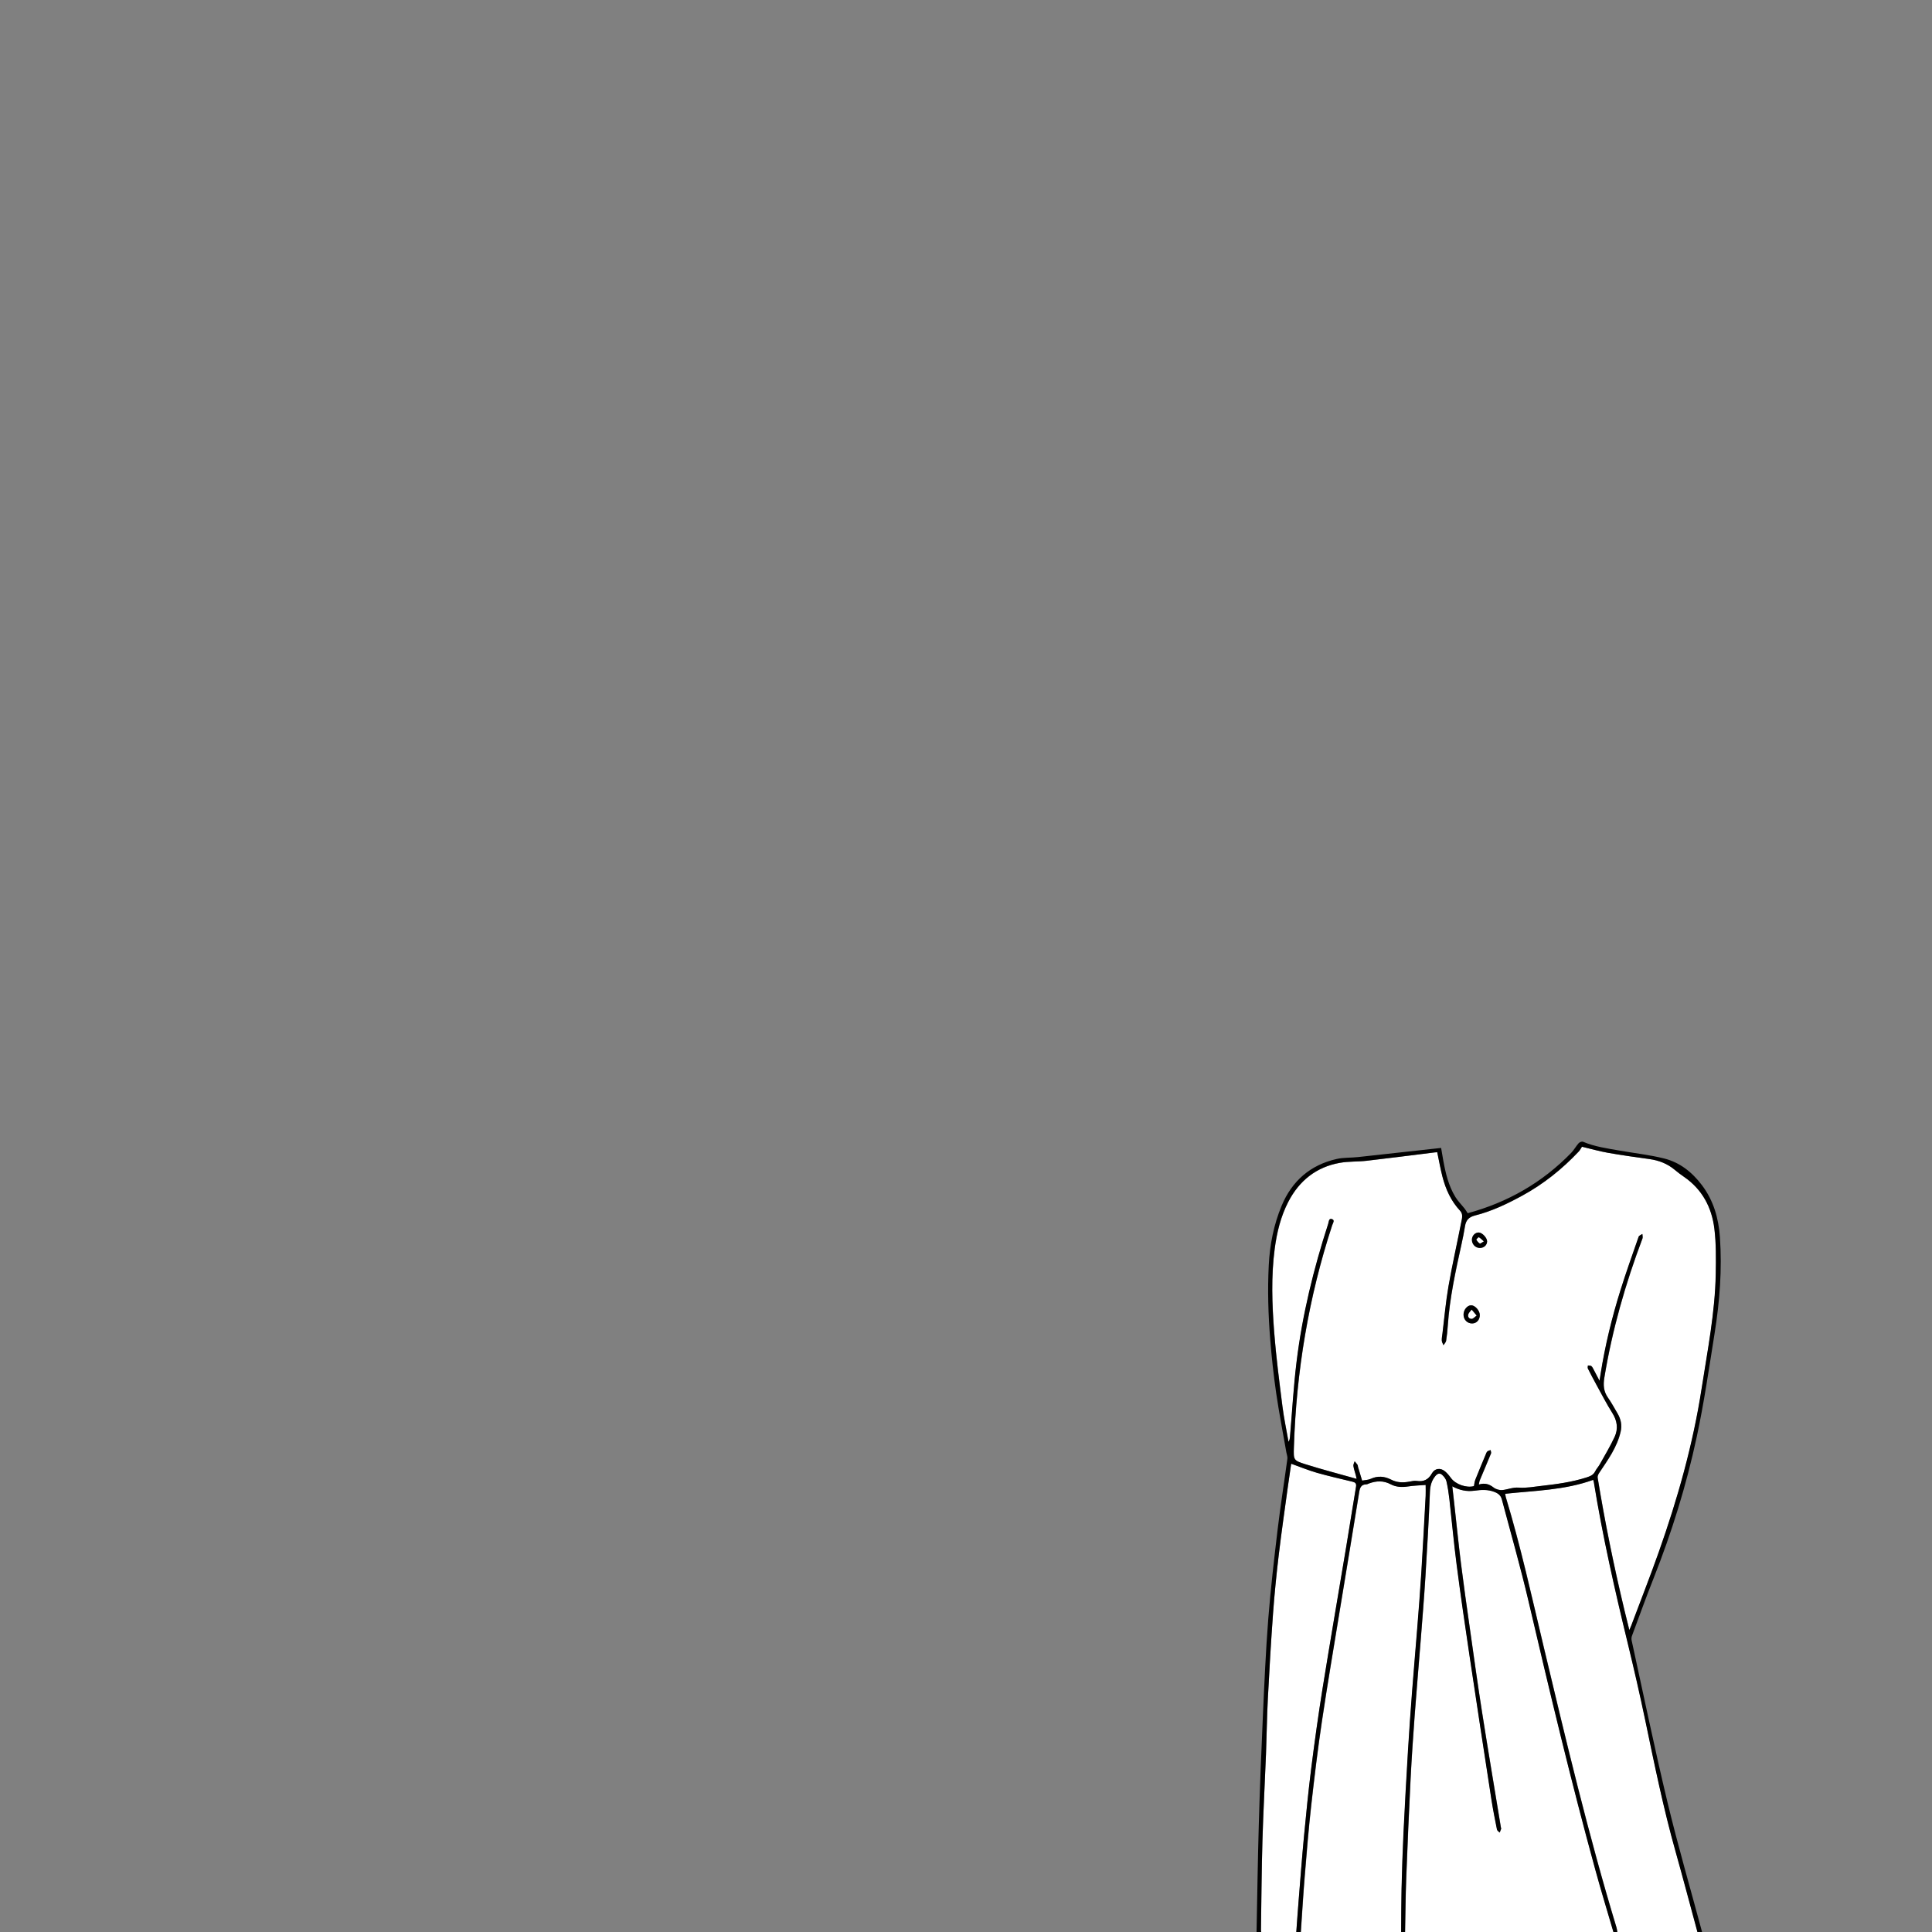 <?xml version="1.0" encoding="UTF-8"?>
<svg id="_원피스" data-name="원피스" xmlns="http://www.w3.org/2000/svg" viewBox="0 0 595.2 595.2">
  <rect x="0" y="0" width="595.2" height="595.2" fill="#808080" stroke="none"/>
  <defs>
    <style>
      .cls-1 {
        fill: #fff;
      }
    </style>
  </defs>
  <g id="_색" data-name="색">
    <path class="cls-1" d="M497.1,595.2h-64.21c.11-5.55,.15-11.11,.36-16.66,.39-10.18,.83-20.35,1.34-30.52,.33-6.54,.78-13.07,1.26-19.6,.56-7.56,1.23-15.12,1.82-22.68,.53-6.73,1.08-13.45,1.5-20.18,.54-8.65,1.02-17.3,1.38-25.96,.08-1.89,.49-3.47,1.68-4.9,.67-.81,1.4-1.02,2.14-.31,.55,.53,1.1,1.22,1.27,1.93,.42,1.82,.7,3.68,.91,5.53,.77,6.74,1.37,13.5,2.24,20.23,1.22,9.34,2.57,18.66,3.96,27.97,2.2,14.76,4.46,29.51,6.74,44.26,.48,3.11,1.1,6.21,1.72,9.3,.07,.36,.55,.63,.84,.94,.15-.39,.32-.78,.45-1.19,.03-.1-.06-.23-.08-.35-1.95-11.89-3.96-23.77-5.83-35.67-1.35-8.59-2.54-17.21-3.76-25.82-.94-6.6-1.88-13.19-2.71-19.81-.78-6.26-1.41-12.53-2.11-18.8-.18-1.64-.37-3.27-.57-5.04,2.23,1.22,4.48,1.67,6.75,1.36,2.16-.29,4.15-.45,6.28,.39,1.24,.49,1.94,1.15,2.24,2.28,2.78,10.45,5.76,20.86,8.22,31.38,6.48,27.75,13.08,55.47,20.64,82.95,1.74,6.35,3.68,12.65,5.52,18.97Z"/>
    <path class="cls-1" d="M431.7,595.2h-30.91c.39-5.73,.73-11.47,1.2-17.2,.6-7.28,1.19-14.56,2-21.82,.97-8.64,2.01-17.28,3.29-25.88,1.73-11.6,3.71-23.16,5.6-34.74,1.95-11.93,3.96-23.85,5.87-35.78,.23-1.47,.58-2.48,2.25-2.52,.27,0,.53-.17,.79-.27,2.27-.83,4.46-.94,6.7,.26,1.66,.89,3.49,.95,5.37,.66,1.76-.27,3.55-.31,5.39-.46,0,1.24,.05,2.31,0,3.37-.43,7.93-.84,15.87-1.34,23.8-.36,5.7-.82,11.39-1.26,17.08-.51,6.49-1.09,12.97-1.58,19.45-.46,6.05-.9,12.1-1.26,18.16-.51,8.41-.98,16.82-1.38,25.24-.28,5.78-.46,11.57-.6,17.36-.11,4.43-.09,8.86-.12,13.29Z"/>
    <path class="cls-1" d="M522.97,595.2h-24.68c-.09-.46-.13-.94-.26-1.39-8.66-28.54-15.54-57.55-22.45-86.55-3.67-15.41-7.06-30.89-11.66-46.06-.08-.26-.09-.53-.18-1.03,9.14-.98,18.36-1.1,27.11-4.29,.07,.26,.16,.48,.2,.71,2.71,16.74,6.46,33.26,10.47,49.73,1.91,7.87,3.73,15.77,5.38,23.69,2.83,13.55,5.58,27.12,9.35,40.46,2.32,8.22,4.49,16.48,6.72,24.72Z"/>
    <path class="cls-1" d="M399.35,595.2h-10.78c-.03-.2-.1-.39-.09-.59,.14-9.15,.18-18.29,.45-27.44,.26-8.94,.75-17.87,1.1-26.81,.22-5.67,.28-11.34,.57-17,.45-8.81,.96-17.62,1.61-26.42,.44-6.01,1.05-12.01,1.76-17.99,.83-6.97,1.84-13.92,2.79-20.88,.33-2.4,.69-4.79,1.03-7.15,2.75,.98,5.33,2.04,7.99,2.81,3.6,1.03,7.26,1.85,10.9,2.73,.86,.21,1.26,.55,1.09,1.56-1.05,6.21-2.01,12.44-3.05,18.66-2.42,14.52-4.93,29.02-7.27,43.56-1.31,8.15-2.45,16.33-3.48,24.52-.89,7-1.57,14.04-2.24,21.07-.63,6.63-1.12,13.28-1.66,19.92-.25,3.14-.46,6.29-.7,9.43Z"/>
    <path class="cls-1" d="M442.8,354.96c.54,2.56,.98,5.07,1.61,7.54,1,3.92,2.65,7.53,5.45,10.53,.96,1.03,.59,2.27,.37,3.41-1.31,6.62-2.8,13.2-3.96,19.84-.84,4.83-1.26,9.73-1.86,14.6-.09,.71-.24,1.43-.2,2.14,.03,.48,.33,.94,.51,1.41,.28-.45,.74-.88,.82-1.36,.25-1.53,.4-3.09,.51-4.64,.58-8.52,2.4-16.82,4.23-25.12,.4-1.83,.78-3.67,1.07-5.52,.29-1.85,1.16-2.84,3.11-3.33,5.13-1.29,9.88-3.56,14.53-6.1,6.56-3.58,12.29-8.17,17.39-13.58,.42-.44,.7-1.02,1.01-1.49,2.67,.63,5.35,1.39,8.08,1.88,4.2,.74,8.43,1.33,12.65,1.91,2.92,.4,5.55,1.4,7.83,3.3,.92,.77,1.88,1.49,2.86,2.17,5.61,3.85,8.55,9.4,9.37,15.93,.57,4.61,.51,9.32,.43,13.98-.2,11.9-2.53,23.55-4.34,35.26-2.67,17.31-7.43,34.07-13.25,50.54-2.68,7.56-5.61,15.04-8.44,22.55-.14,.37-.31,.72-.59,1.39-.55-2.2-1.03-4.11-1.49-6.02-3.25-13.55-6.04-27.19-8.28-40.94-.07-.45,.2-1.04,.47-1.46,2.67-4.02,5.55-7.93,6.63-12.77,.44-1.98,.05-3.81-.96-5.53-.97-1.65-1.88-3.35-2.98-4.91-1.34-1.91-1.47-3.9-1.1-6.13,2.42-14.71,6.49-28.96,11.75-42.89,.15-.4-.01-.93-.03-1.39-.39,.29-1.02,.5-1.15,.87-1.92,5.5-3.88,10.99-5.62,16.55-2.61,8.35-4.68,16.84-6.06,25.49-.1,.66-.21,1.32-.37,2.32-.71-1.35-1.25-2.41-1.81-3.45-.21-.38-.4-.83-.72-1.08-.25-.19-.69-.13-1.05-.18,0,.32-.12,.7,0,.95,.9,1.78,1.83,3.55,2.79,5.29,1.54,2.8,3,5.65,4.71,8.35,1.53,2.41,1.91,4.89,.74,7.4-1.34,2.89-2.99,5.63-4.55,8.42-.43,.77-1.06,1.43-1.45,2.21-.56,1.13-1.55,1.51-2.62,1.86-4.55,1.46-9.25,2.09-13.97,2.62-2.3,.26-4.63,.7-6.91,.53-1.83-.14-3.36,.56-5.03,.75-.9,.1-2.06-.23-2.77-.79-1.35-1.06-2.7-1.47-4.54-.91,.11-.53,.14-.94,.29-1.3,1.15-2.76,2.34-5.51,3.46-8.28,.11-.28-.08-.69-.13-1.04-.34,.13-.74,.2-.99,.42-.25,.22-.37,.61-.51,.94-1.07,2.58-2.16,5.16-3.19,7.75-.24,.61-.29,1.31-.44,1.99-2.28,.65-5.68-.55-7.07-2.48-.54-.74-1.13-1.47-1.82-2.05-1.43-1.2-3.17-.97-4.08,.65-1.07,1.91-2.54,2.59-4.66,2.28-.72-.11-1.51,.07-2.25,.22-1.93,.37-3.81,.32-5.6-.6-2.07-1.06-4.14-1.26-6.33-.25-.73,.34-1.62,.34-2.64,.53-.42-1.4-.85-2.79-1.26-4.18-.07-.23-.04-.51-.16-.69-.26-.38-.58-.72-.88-1.07-.14,.48-.45,.98-.38,1.43,.14,.94,.47,1.85,.72,2.78,.07,.26,.12,.53,.28,1.2-5.43-1.54-10.66-2.89-15.8-4.51-3.69-1.16-3.66-1.32-3.54-5.21,.74-23.37,4.53-46.21,11.81-68.45,.2-.61,.91-1.53-.07-1.86-1.01-.35-.97,.83-1.16,1.43-4.5,13.89-7.97,28.03-9.75,42.54-.94,7.68-1.37,15.42-2.03,23.14-.04,.5-.11,1-.45,1.51-.64-3.64-1.42-7.27-1.88-10.94-.96-7.64-1.97-15.29-2.55-22.96-.65-8.52-.95-17.09,.17-25.6,.66-5,1.85-9.92,4.18-14.43,3.36-6.51,8.62-10.74,15.92-12.03,2.7-.47,5.5-.31,8.23-.63,6.97-.8,13.93-1.71,20.89-2.57,.31-.04,.62-.05,.89-.07Zm10.75,52.76c1.37-.02,2.37-1.14,2.34-2.63-.03-1.34-1.45-2.94-2.63-2.96-1.25-.02-2.42,1.43-2.38,2.95,.04,1.52,1.19,2.66,2.67,2.64Zm-.09-25.83c-.04,1.39,1.07,2.56,2.43,2.58,1.23,.01,2.22-.87,2.25-2.01,.02-1.09-1.51-2.74-2.58-2.76-1.1-.02-2.07,.98-2.1,2.19Z"/>
    <path class="cls-1" d="M454.94,405.3c-.67,.47-1.08,.99-1.52,1.02-.81,.05-1.29-.61-1.1-1.35,.14-.56,.69-1.02,1.06-1.52,.45,.53,.89,1.06,1.56,1.86Z"/>
    <path class="cls-1" d="M457.14,382.44c-.59,.33-1.08,.76-1.25,.66-.45-.27-.81-.74-1.08-1.2-.05-.08,.68-.8,.78-.75,.5,.29,.91,.73,1.55,1.29Z"/>
  </g>
  <g id="_선" data-name="선">
    <path d="M399.35,595.2c.23-3.14,.44-6.29,.7-9.43,.54-6.64,1.03-13.29,1.66-19.92,.67-7.03,1.36-14.06,2.24-21.07,1.04-8.19,2.17-16.37,3.48-24.52,2.34-14.53,4.85-29.04,7.27-43.56,1.04-6.22,2-12.45,3.05-18.66,.17-1.01-.23-1.35-1.09-1.56-3.64-.89-7.3-1.7-10.9-2.73-2.66-.76-5.24-1.83-7.99-2.81-.34,2.36-.7,4.75-1.03,7.15-.95,6.96-1.96,13.91-2.79,20.88-.71,5.98-1.32,11.98-1.76,17.99-.64,8.8-1.15,17.61-1.61,26.42-.29,5.66-.35,11.34-.57,17-.35,8.94-.84,17.87-1.1,26.81-.26,9.14-.31,18.29-.45,27.44,0,.19,.06,.39,.09,.59h-1.44c.22-11.02,.37-22.05,.69-33.07,.32-11.1,.75-22.2,1.25-33.29,.45-10.01,.88-20.03,1.66-30.02,.73-9.31,1.81-18.59,2.92-27.86,.86-7.21,2.01-14.39,2.98-21.58,.08-.62-.2-1.28-.31-1.92-1.07-6.13-2.26-12.24-3.16-18.4-.79-5.45-1.38-10.93-1.82-16.42-.61-7.61-.84-15.23-.45-22.87,.32-6.33,1.53-12.46,3.95-18.29,3.18-7.66,8.84-12.61,16.98-14.45,2.12-.48,4.37-.34,6.54-.58,8.48-.91,16.95-1.86,25.63-2.82,.18,1.03,.39,2.38,.64,3.74,.72,3.98,1.63,7.92,3.78,11.41,.78,1.27,1.88,2.35,2.81,3.53,.32,.4,.57,.85,.96,1.43,12.31-3.33,22.99-9.43,31.9-18.61,.85-.88,1.44-2.01,2.25-2.93,.29-.33,1.02-.62,1.36-.48,3.65,1.54,7.52,2.07,11.37,2.74,4.55,.8,9.17,1.3,13.64,2.42,4.81,1.21,8.57,4.17,11.61,8.18,3.63,4.79,5.16,10.26,5.57,16.05,.69,9.92-.06,19.8-1.63,29.6-1.71,10.71-3.26,21.48-5.54,32.08-3.18,14.81-7.66,29.26-13.24,43.37-2.34,5.9-4.49,11.88-6.7,17.83-.16,.42-.17,.95-.08,1.39,3.63,16.57,7.05,33.18,11,49.67,3.23,13.46,7.11,26.77,10.7,40.15h-1.44c-2.24-8.24-4.41-16.5-6.72-24.72-3.76-13.34-6.52-26.91-9.35-40.46-1.66-7.93-3.47-15.82-5.38-23.69-4-16.47-7.75-32.99-10.47-49.73-.04-.23-.12-.46-.2-.71-8.75,3.19-17.97,3.31-27.11,4.29,.08,.49,.1,.77,.18,1.03,4.6,15.17,7.99,30.65,11.66,46.06,6.91,28.99,13.79,58,22.45,86.55,.14,.45,.18,.93,.26,1.39h-1.2c-1.85-6.32-3.78-12.62-5.52-18.97-7.55-27.48-14.15-55.2-20.64-82.95-2.46-10.53-5.45-20.93-8.22-31.38-.3-1.13-1-1.79-2.24-2.28-2.13-.84-4.12-.68-6.28-.39-2.27,.31-4.53-.14-6.75-1.36,.2,1.77,.39,3.41,.57,5.04,.7,6.27,1.33,12.54,2.11,18.8,.83,6.61,1.77,13.21,2.71,19.81,1.22,8.61,2.41,17.23,3.76,25.82,1.87,11.9,3.88,23.78,5.83,35.67,.02,.12,.11,.25,.08,.35-.13,.4-.3,.79-.45,1.19-.29-.31-.77-.59-.84-.94-.62-3.09-1.24-6.18-1.72-9.3-2.27-14.75-4.54-29.5-6.74-44.26-1.39-9.31-2.75-18.63-3.96-27.97-.88-6.73-1.48-13.49-2.24-20.23-.21-1.86-.49-3.72-.91-5.53-.17-.71-.72-1.41-1.27-1.93-.74-.71-1.47-.5-2.14,.31-1.19,1.43-1.6,3.01-1.68,4.9-.35,8.66-.84,17.31-1.38,25.96-.42,6.73-.97,13.46-1.5,20.18-.59,7.56-1.26,15.12-1.82,22.68-.48,6.53-.93,13.06-1.26,19.6-.51,10.17-.96,20.35-1.34,30.52-.21,5.55-.24,11.1-.36,16.66h-1.2c.04-4.43,.02-8.86,.12-13.29,.14-5.79,.32-11.58,.6-17.36,.4-8.41,.88-16.83,1.38-25.24,.36-6.06,.8-12.11,1.26-18.16,.49-6.49,1.07-12.97,1.58-19.45,.45-5.69,.91-11.38,1.26-17.08,.5-7.93,.91-15.87,1.34-23.8,.06-1.06,0-2.13,0-3.37-1.85,.15-3.64,.19-5.39,.46-1.88,.29-3.71,.22-5.37-.66-2.24-1.2-4.43-1.08-6.7-.26-.26,.1-.52,.26-.79,.27-1.67,.04-2.01,1.05-2.25,2.52-1.91,11.94-3.92,23.85-5.87,35.78-1.89,11.57-3.87,23.14-5.6,34.74-1.28,8.6-2.32,17.24-3.29,25.88-.81,7.26-1.41,14.54-2,21.82-.47,5.73-.8,11.47-1.2,17.2h-1.44Zm43.45-240.24c-.27,.02-.58,.03-.89,.07-6.96,.86-13.92,1.77-20.89,2.57-2.73,.31-5.53,.15-8.23,.63-7.3,1.28-12.56,5.52-15.92,12.03-2.33,4.51-3.52,9.43-4.18,14.43-1.13,8.52-.82,17.08-.17,25.6,.59,7.67,1.59,15.32,2.55,22.96,.46,3.67,1.25,7.29,1.88,10.94,.33-.51,.4-1.01,.45-1.51,.66-7.71,1.09-15.46,2.03-23.14,1.77-14.5,5.25-28.65,9.75-42.54,.19-.6,.15-1.77,1.16-1.43,.98,.34,.27,1.25,.07,1.86-7.28,22.24-11.07,45.08-11.81,68.45-.12,3.89-.15,4.05,3.54,5.21,5.14,1.62,10.37,2.98,15.8,4.51-.16-.68-.21-.94-.28-1.2-.25-.93-.58-1.84-.72-2.78-.06-.45,.24-.95,.38-1.43,.3,.35,.63,.69,.88,1.07,.12,.18,.09,.47,.16,.69,.42,1.39,.84,2.78,1.26,4.18,1.03-.19,1.91-.19,2.64-.53,2.18-1.01,4.26-.81,6.33,.25,1.79,.92,3.66,.97,5.6,.6,.74-.14,1.52-.32,2.25-.22,2.12,.32,3.59-.37,4.66-2.28,.91-1.63,2.65-1.85,4.08-.65,.69,.58,1.29,1.31,1.82,2.05,1.4,1.93,4.79,3.13,7.07,2.48,.14-.69,.19-1.38,.44-1.99,1.03-2.6,2.12-5.17,3.19-7.75,.14-.33,.26-.71,.51-.94,.25-.23,.66-.29,.99-.42,.05,.35,.25,.76,.13,1.04-1.13,2.77-2.32,5.52-3.46,8.28-.15,.36-.18,.78-.29,1.3,1.84-.56,3.19-.14,4.54,.91,.71,.56,1.87,.89,2.77,.79,1.67-.19,3.2-.89,5.03-.75,2.28,.18,4.61-.27,6.91-.53,4.72-.53,9.42-1.16,13.97-2.62,1.07-.35,2.06-.73,2.62-1.86,.39-.78,1.02-1.44,1.45-2.21,1.55-2.79,3.21-5.53,4.55-8.42,1.16-2.51,.79-4.99-.74-7.4-1.71-2.7-3.17-5.55-4.71-8.35-.96-1.75-1.89-3.51-2.79-5.29-.13-.25-.01-.63,0-.95,.36,.05,.8-.01,1.05,.18,.32,.26,.52,.7,.72,1.08,.56,1.04,1.1,2.09,1.81,3.45,.16-1.01,.27-1.66,.37-2.32,1.38-8.65,3.45-17.14,6.06-25.49,1.74-5.56,3.7-11.05,5.62-16.55,.13-.38,.75-.59,1.15-.87,.02,.47,.18,.99,.03,1.39-5.26,13.93-9.32,28.18-11.75,42.89-.37,2.23-.24,4.22,1.1,6.13,1.1,1.57,2.01,3.26,2.98,4.91,1.01,1.72,1.4,3.55,.96,5.53-1.08,4.85-3.96,8.75-6.63,12.77-.28,.42-.55,1-.47,1.46,2.24,13.75,5.03,27.4,8.28,40.94,.46,1.91,.94,3.81,1.49,6.02,.29-.67,.45-1.03,.59-1.39,2.82-7.51,5.76-14.99,8.44-22.55,5.83-16.47,10.58-33.23,13.25-50.54,1.81-11.71,4.13-23.36,4.34-35.26,.08-4.66,.14-9.37-.43-13.98-.81-6.54-3.76-12.08-9.37-15.93-.99-.68-1.95-1.4-2.86-2.17-2.28-1.9-4.91-2.9-7.83-3.3-4.22-.58-8.45-1.17-12.65-1.91-2.73-.48-5.41-1.25-8.08-1.88-.31,.47-.59,1.05-1.01,1.49-5.11,5.41-10.83,10-17.39,13.58-4.65,2.54-9.4,4.81-14.53,6.1-1.94,.49-2.81,1.48-3.11,3.33-.29,1.85-.67,3.69-1.07,5.52-1.83,8.3-3.65,16.61-4.23,25.12-.11,1.55-.26,3.11-.51,4.64-.08,.48-.53,.91-.82,1.36-.18-.47-.48-.93-.51-1.41-.04-.71,.11-1.43,.2-2.14,.6-4.87,1.02-9.77,1.86-14.6,1.16-6.64,2.66-13.22,3.96-19.84,.22-1.14,.59-2.38-.37-3.41-2.8-3-4.44-6.62-5.45-10.53-.63-2.46-1.07-4.98-1.61-7.54Z"/>
    <path d="M453.55,407.72c-1.48,.02-2.64-1.12-2.67-2.64-.04-1.52,1.14-2.98,2.38-2.95,1.18,.02,2.6,1.62,2.63,2.96,.03,1.49-.97,2.62-2.34,2.63Zm1.39-2.42c-.67-.8-1.12-1.33-1.56-1.86-.37,.5-.91,.96-1.06,1.52-.19,.74,.29,1.4,1.1,1.35,.44-.03,.85-.55,1.52-1.02Z"/>
    <path d="M453.46,381.89c.03-1.21,1-2.21,2.1-2.19,1.07,.02,2.6,1.66,2.58,2.76-.02,1.14-1.01,2.02-2.25,2.01-1.37-.02-2.47-1.19-2.43-2.58Zm3.68,.55c-.64-.57-1.05-1.01-1.55-1.29-.09-.05-.83,.67-.78,.75,.27,.46,.63,.93,1.08,1.2,.17,.1,.66-.33,1.25-.66Z"/>
  </g>
</svg>